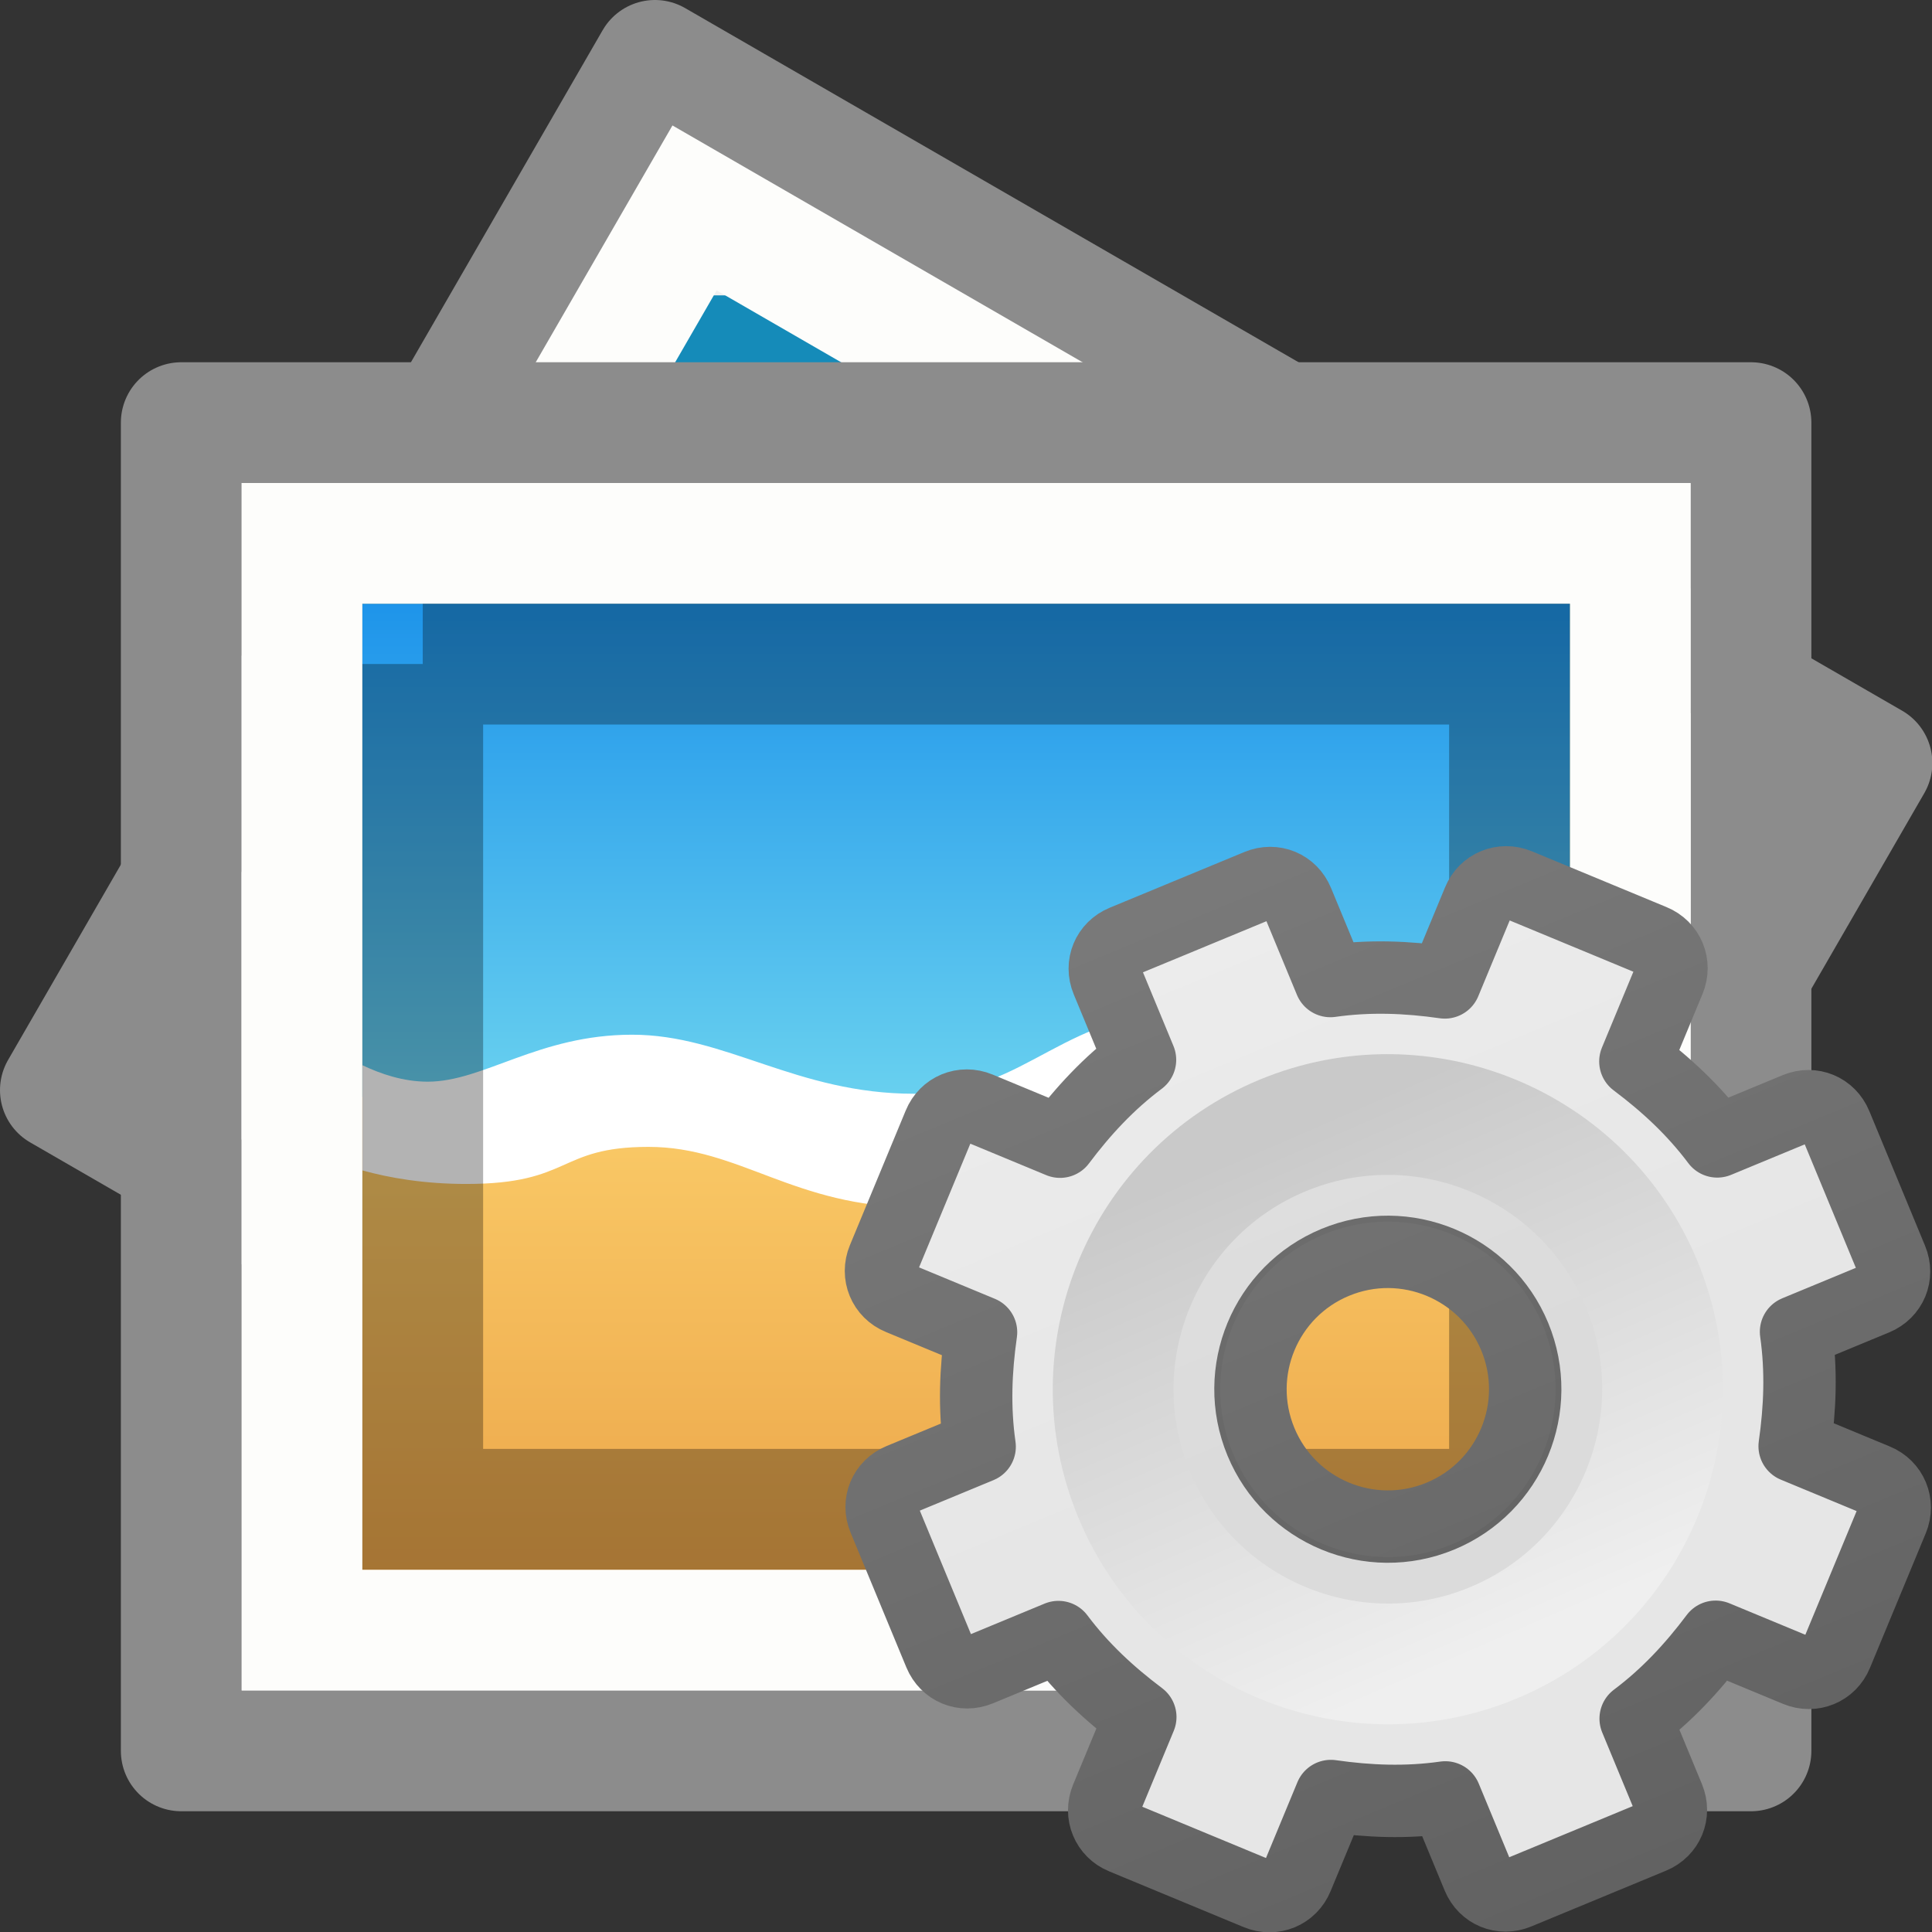 <?xml version="1.0" encoding="UTF-8" standalone="no"?>
<svg
   xmlns:dc="http://purl.org/dc/elements/1.1/"
   xmlns:cc="http://creativecommons.org/ns#"
   xmlns:rdf="http://www.w3.org/1999/02/22-rdf-syntax-ns#"
   xmlns:svg="http://www.w3.org/2000/svg"
   xmlns="http://www.w3.org/2000/svg"
   xmlns:xlink="http://www.w3.org/1999/xlink"
   xmlns:sodipodi="http://sodipodi.sourceforge.net/DTD/sodipodi-0.dtd"
   xmlns:inkscape="http://www.inkscape.org/namespaces/inkscape"
   viewBox="0 0 16 16"
   version="1.1"
   id="svg47"
   sodipodi:docname="sc_imagecontrol.svg"
   inkscape:version="0.92.3 (unknown)"
   inkscape:export-filename="/home/rizmut/Dokumen/Rizmut/Github/libreoffice-style-elementary/images_elementary/cmd/sc_imagecontrol.png"
   inkscape:export-xdpi="96"
   inkscape:export-ydpi="96"><rect x="0" y="0" width="16" height="16" fill="#333333" stroke="none"/>
<defs
   id="defs51">
  <linearGradient
     inkscape:collect="always"
     xlink:href="#linearGradient3309"
     id="linearGradient3893"
     gradientUnits="userSpaceOnUse"
     gradientTransform="matrix(0.5,0,0,0.5,-0.779,7.75)"
     x1="25"
     y1="-11.932"
     x2="25"
     y2="8.452" />
  <linearGradient
     x1="63.999"
     y1="3.1"
     x2="63.999"
     y2="122.899"
     id="linearGradient3309"
     gradientUnits="userSpaceOnUse">
    <stop
       id="stop3311"
       style="stop-color:#f6f6f6;stop-opacity:1"
       offset="0" />
    <stop
       id="stop3313"
       style="stop-color:#e6e6e6;stop-opacity:1;"
       offset="1" />
  </linearGradient>
  <linearGradient
     inkscape:collect="always"
     xlink:href="#linearGradient3397"
     id="linearGradient3895"
     gradientUnits="userSpaceOnUse"
     gradientTransform="matrix(0.5,0,0,0.5,-0.779,7.75)"
     x1="21"
     y1="-10.034"
     x2="21"
     y2="16.005" />
  <linearGradient
     id="linearGradient3397">
    <stop
       id="stop3399"
       style="stop-color:#888888;stop-opacity:1;"
       offset="0" />
    <stop
       id="stop3401"
       style="stop-color:#626262;stop-opacity:1;"
       offset="1" />
  </linearGradient>
  <linearGradient
     inkscape:collect="always"
     xlink:href="#linearGradient5128"
     id="linearGradient3897"
     gradientUnits="userSpaceOnUse"
     gradientTransform="matrix(0.048,0,0,0.048,8.673,8.722)"
     x1="86.133"
     y1="105.105"
     x2="84.639"
     y2="20.895" />
  <linearGradient
     id="linearGradient5128">
    <stop
       id="stop5130"
       style="stop-color:#efefef;stop-opacity:1;"
       offset="0" />
    <stop
       id="stop5132"
       style="stop-color:#c9c9c9;stop-opacity:1;"
       offset="1" />
  </linearGradient>
</defs>
<sodipodi:namedview
   pagecolor="#ffffff"
   bordercolor="#666666"
   borderopacity="1"
   objecttolerance="10"
   gridtolerance="10"
   guidetolerance="10"
   inkscape:pageopacity="0"
   inkscape:pageshadow="2"
   inkscape:window-width="1366"
   inkscape:window-height="706"
   id="namedview49"
   showgrid="false"
   inkscape:zoom="14.75"
   inkscape:cx="8"
   inkscape:cy="8"
   inkscape:window-x="0"
   inkscape:window-y="0"
   inkscape:window-maximized="1"
   inkscape:current-layer="svg47" />
<linearGradient
   id="a"
   gradientTransform="matrix(.266 .153 -.097 .168 4.105 -.311)"
   gradientUnits="userSpaceOnUse"
   x1="25.132"
   x2="25.132"
   xlink:href="#b"
   y1=".985"
   y2="47.013" />
<linearGradient
   id="b">
  <stop
     offset="0"
     stop-color="#f4f4f4"
     id="stop3" />
  <stop
     offset="1"
     stop-color="#dbdbdb"
     id="stop5" />
</linearGradient>
<linearGradient
   id="c"
   gradientTransform="matrix(.343 0 0 .217 -.227 3.452)"
   gradientUnits="userSpaceOnUse"
   x1="25.132"
   x2="25.132"
   xlink:href="#b"
   y1=".985"
   y2="47.013" />
<linearGradient
   id="d"
   gradientTransform="matrix(.066 0 0 .068 16.561 6.498)"
   gradientUnits="userSpaceOnUse"
   x1="-96.557"
   x2="-96.557"
   y1="110.925"
   y2="39.992">
  <stop
     offset="0"
     stop-color="#e89c42"
     id="stop9" />
  <stop
     offset="1"
     stop-color="#faca67"
     id="stop11" />
</linearGradient>
<linearGradient
   id="e"
   gradientTransform="matrix(.066 0 0 .068 16.561 6.498)"
   gradientUnits="userSpaceOnUse"
   x1="-107.456"
   x2="-107.456"
   y1="-37.385"
   y2="38.561">
  <stop
     offset="0"
     stop-color="#0b85e9"
     id="stop14" />
  <stop
     offset="1"
     stop-color="#69d1ef"
     id="stop16" />
</linearGradient>


     /&gt;
 <path
   d="m10.579 14.847-10.079-5.819 4.924-8.528 10.079 5.819z"
   fill="none"
   stroke="#8c8c8c"
   stroke-linejoin="round"
   stroke-width="1"
   id="path19" />
<path
   d="m5.588 1.111c2.132 1.231 9.303 5.372 9.303 5.372l-4.476 7.752s-6.202-3.581-9.304-5.371c1.492-2.584 2.984-5.169 4.476-7.753z"
   fill="url(#a)"
   id="path21" />
<path
   d="m6.079 2.946c1.599.923 6.977 4.029 6.977 4.029l-3.133 5.427s-4.652-2.686-6.978-4.029c1.044-1.809 2.089-3.618 3.133-5.427z"
   fill="#49bdea"
   stroke="#158bb9"
   id="path23" />
<path
   d="m10.251 13.624-8.528-4.924 4.029-6.978 8.528 4.924z"
   fill="none"
   stroke="#fdfdfb"
   stroke-linecap="round"
   id="path25" />
<path
   d="m14.501 14.5h-13v-11h13z"
   fill="none"
   stroke="#8c8c8c"
   stroke-linejoin="round"
   stroke-width="1"
   id="path27" />
<path
   d="m2.001 4c2.75 0 12.0.001 12.0.001l0 9.999s-8 0-12 0c0-3.333 0-6.667 0-10z"
   fill="url(#c)"
   id="path29" />
<path
   d="m13.501 13.5h-11v-9h11z"
   fill="none"
   stroke="#fdfdfb"
   stroke-linecap="round"
   id="path31" />
<path
   d="m3.001 5v8h10v-8z"
   fill="url(#d)"
   id="path33" />
<path
   d="m3.001 5v4.083c.148.071.337.136.54.136.464 0 .918-.389 1.693-.389s1.358.489 2.335.489 1.197-.708 2.443-.708c1.246 0 1.129.448 1.909.448.537 0 .767-.195 1.08-.318v-3.741z"
   fill="url(#e)"
   id="path35" />
<path
   d="m10.013 8.35c-1.246 0-1.466.708-2.443.708s-1.56-.489-2.335-.489-1.229.389-1.693.389c-.203 0-.391-.065-.54-.136v.871c.223.062.513.112.858.112.879 0 .754-.307 1.511-.307.757 0 1.203.501 2.227.501 1.268 0 1.559-.808 2.562-.808.783 0 .842.442 1.705.442.583 0 .776-.232 1.136-.383v-.771c-.313.124-.542.318-1.08.318-.78 0-.663-.448-1.909-.448z"
   fill="#fff"
   id="path37" />
<path
   d="m3.501 5.5c2.062 0 9.0 0 9.0 0l0 6.999s-6 0-9 0c0-2.333 0-4.667 0-7z"
   fill="none"
   opacity=".3"
   stroke="#000"
   id="path39" />
<g
   id="g3888"
   transform="matrix(1.051,-0.435,0.435,1.051,-5.967,4.267)">
  <path
     style="display:block;overflow:visible;visibility:visible;fill:url(#linearGradient3893);fill-opacity:1;fill-rule:nonzero;stroke:url(#linearGradient3895);stroke-width:0.527;stroke-linecap:butt;stroke-linejoin:round;stroke-miterlimit:4;stroke-dasharray:none;stroke-dashoffset:0;stroke-opacity:1;marker:none;enable-background:accumulate"
     id="path2426"
     d="M 11.219,8 C 11.095,8 11,8.095 11,8.219 v 0.625 c -0.277,0.071 -0.526,0.186 -0.766,0.328 L 9.781,8.719 c -0.088,-0.088 -0.225,-0.088 -0.312,0 l -0.75,0.75 c -0.088,0.088 -0.088,0.225 0,0.312 l 0.453,0.453 C 9.03,10.474 8.915,10.723 8.844,11 h -0.625 C 8.095,11 8,11.095 8,11.219 v 1.062 C 8,12.405 8.095,12.5 8.219,12.5 h 0.625 c 0.071,0.277 0.186,0.526 0.328,0.766 L 8.719,13.719 c -0.088,0.088 -0.088,0.225 0,0.312 l 0.75,0.75 c 0.088,0.088 0.225,0.088 0.312,0 l 0.453,-0.453 C 10.474,14.47 10.723,14.585 11,14.656 v 0.625 C 11,15.405 11.095,15.5 11.219,15.5 h 1.062 C 12.405,15.5 12.5,15.405 12.5,15.281 v -0.625 c 0.277,-0.071 0.526,-0.186 0.766,-0.328 l 0.453,0.453 c 0.088,0.088 0.225,0.088 0.312,0 l 0.75,-0.75 c 0.088,-0.088 0.088,-0.225 0,-0.312 L 14.328,13.266 C 14.47,13.026 14.585,12.777 14.656,12.5 h 0.625 C 15.405,12.5 15.5,12.405 15.5,12.281 v -1.062 C 15.5,11.095 15.405,11 15.281,11 h -0.625 c -0.071,-0.277 -0.186,-0.526 -0.328,-0.766 L 14.781,9.781 c 0.088,-0.088 0.088,-0.225 0,-0.312 l -0.75,-0.75 c -0.088,-0.088 -0.225,-0.088 -0.312,0 L 13.266,9.172 C 13.026,9.03 12.777,8.915 12.5,8.844 v -0.625 C 12.5,8.095 12.405,8 12.281,8 Z M 11.75,10.75 c 0.552,0 1,0.448 1,1 0,0.552 -0.448,1 -1,1 -0.552,0 -1,-0.448 -1,-1 0,-0.552 0.448,-1 1,-1 z"
     inkscape:connector-curvature="0" />
  <path
     style="opacity:0.05;fill:#000000;fill-opacity:1;stroke:none"
     id="path3315"
     d="m 11.75,9.483 c -1.25,0 -2.267,1.017 -2.267,2.267 0,1.25 1.017,2.267 2.267,2.267 1.25,0 2.267,-1.017 2.267,-2.267 0,-1.25 -1.017,-2.267 -2.267,-2.267 z m 0,1.047 c 0.674,0 1.221,0.547 1.221,1.221 0,0.674 -0.547,1.221 -1.221,1.221 -0.674,0 -1.221,-0.547 -1.221,-1.221 0,-0.674 0.547,-1.221 1.221,-1.221 z"
     inkscape:connector-curvature="0" />
  <path
     style="fill:none;stroke:url(#linearGradient3897);stroke-width:0.879;stroke-miterlimit:4;stroke-dasharray:none"
     id="path28"
     d="m 11.75,9.75 c -1.103,0 -2,0.897 -2,2 0,1.103 0.897,2 2,2 1.103,0 2,-0.897 2,-2 0,-1.103 -0.897,-2 -2,-2 z"
     inkscape:connector-curvature="0" />
</g>
</svg>

